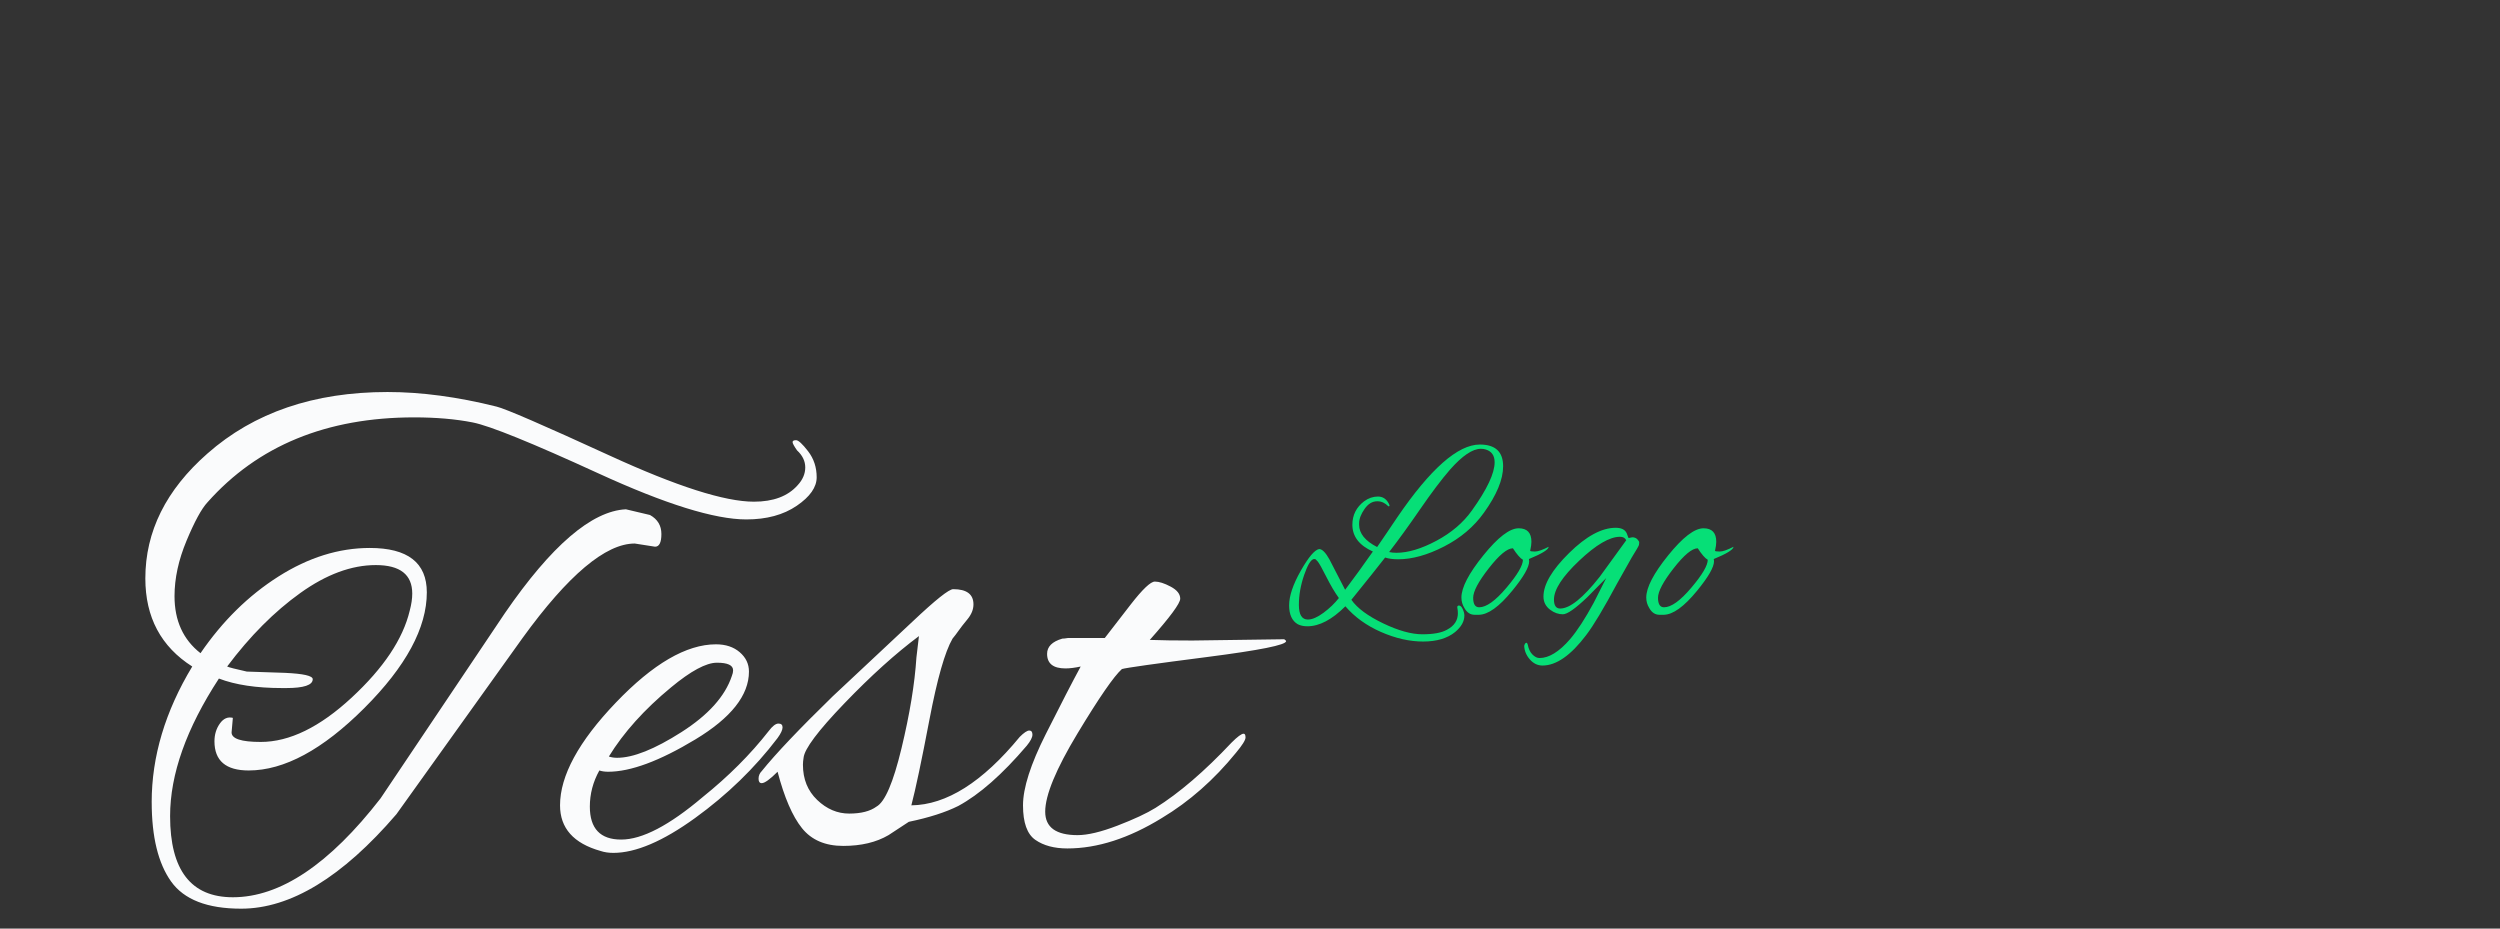 <?xml version="1.0"?>
<svg version="1.1" xmlns="http://www.w3.org/2000/svg" width="280" height="104" style=""><rect width="100%" height="100%" fill="#333333" stroke="none"/><path fill="#fafbfc" d="M16.988,89.843q0-7.668,4.544-15.194q-5.254-3.337-5.254-9.869q0-7.881,6.958-13.987q7.81-6.887,20.164-6.887q5.68,0,12.212,1.633q1.491,0.355,12.709,5.503t16.117,5.147q3.266,0,4.899-1.846q0.852-0.923,0.852-1.988t-0.923-1.917q-0.497-0.71-0.497-0.923t0.391-0.213t1.349,1.242t0.959,2.911t-2.236,3.195t-5.644,1.526q-5.325,0-16.543-5.147t-14.094-5.715t-6.567-0.568q-14.697,0-23.146,9.514q-0.994,1.065-2.343,4.295t-1.349,6.213q0,4.118,2.911,6.39q3.692-5.396,8.733-8.591t10.224-3.195q6.39,0,6.39,4.97q0,5.964-6.994,12.957t-12.957,6.994q-3.834,0-3.834-3.266q0-1.136,0.604-1.988t1.456-0.639l-0.142,1.633q0,1.065,3.266,1.065q4.828,0,10.188-4.97t6.497-9.727q0.284-1.065,0.284-1.917q0-3.195-4.082-3.195t-8.449,3.124t-8.2,8.236q0.284,0.142,2.201,0.568l4.26,0.142q3.124,0.142,3.124,0.71q0,0.994-2.982,0.994l-0.426,0q-4.331,0-7.1-1.065q-5.467,8.378-5.467,15.407q0,9.088,7.029,9.088q7.952,0,16.543-11.076l13.916-20.732q7.81-11.36,13.561-11.644l2.698,0.639q1.278,0.71,1.278,2.13t-0.71,1.42l-2.272-0.355q-4.899,0-12.567,10.579l-14.129,19.738q-9.088,10.579-17.395,10.579q-5.68,0-7.846-3.053t-2.166-8.875z M68.688,95.523q-0.781,0-1.42-0.213q-4.544-1.278-4.544-5.112q0-4.97,6.248-11.502t11.218-6.532q1.633,0,2.663,0.887t1.03,2.166q0,3.976-6,7.597t-9.762,3.621q-0.568,0-0.994-0.142q-1.065,1.917-1.065,4.047q0,3.692,3.514,3.692t9.123-4.757q4.331-3.479,7.384-7.384q0.639-0.852,1.101-0.852t0.462,0.426t-0.568,1.207q-3.834,5.041-9.23,8.946t-9.159,3.905z M82.107,75.075q0-0.852-1.81-0.852t-5.147,2.769q-4.473,3.692-6.958,7.739q0.426,0.142,0.923,0.142q2.698,0,7.207-2.876t5.644-6.284q0.142-0.355,0.142-0.639z M99.514,93.535q-2.059,1.207-5.077,1.207t-4.615-1.988t-2.733-6.319q-1.278,1.278-1.775,1.278q-0.355,0-0.355-0.497t0.355-0.852q2.343-2.911,7.952-8.378l8.946-8.378q3.834-3.621,4.544-3.621q2.272,0,2.272,1.704q0,0.852-0.674,1.669t-0.994,1.278t-0.674,0.887q-1.278,2.201-2.591,9.088t-2.023,9.585q5.893-0.071,12.141-7.668q0.71-0.71,1.065-0.71t0.355,0.462t-0.639,1.242q-4.118,4.828-7.668,6.745q-2.13,1.065-5.538,1.775z M89.929,85.654q0,2.414,1.597,3.941t3.586,1.526t3.053-0.781q1.42-0.781,2.804-6.532t1.669-10.153l0.284-2.414q-3.905,2.911-8.342,7.526t-4.58,6.106q-0.071,0.426-0.071,0.781z M133.606,71.738l10.224-0.142q0.213,0.142,0.213,0.213q0,0.639-8.839,1.775t-9.55,1.349q-1.349,1.207-4.97,7.207t-3.621,8.768q0,2.627,3.621,2.627q1.704,0,4.473-1.065t4.26-1.988q3.976-2.485,8.52-7.313q0.994-0.994,1.349-0.994q0.213,0,0.213,0.426t-1.065,1.704q-3.692,4.544-8.307,7.313q-5.538,3.408-10.579,3.408q-2.201,0-3.586-0.959t-1.385-3.869t2.556-7.987t3.905-7.561q-0.994,0.213-1.704,0.213q-2.059,0-2.059-1.633q0-1.207,1.704-1.704q0.213,0,0.639-0.071l4.118,0q1.278-1.633,2.911-3.763q1.988-2.556,2.698-2.556t1.775,0.568t1.065,1.349t-3.408,4.615q1.846,0.071,4.828,0.071z"/><path fill="#06df77" d="M168.35,52.224q0,2.212-2.156,5.208q-1.68,2.352-4.466,3.78t-5.138,1.428q-0.868,0-1.456-0.196q-1.176,1.512-3.78,4.732q0.98,1.4,3.542,2.632t4.41,1.232t2.744-0.504q1.232-0.644,1.232-1.848q0-0.308-0.056-0.588t0.182-0.28t0.42,0.406t0.182,0.714q0,0.98-1.036,1.848q-1.316,1.064-3.584,1.064t-4.704-1.064t-4.004-2.884q-2.24,2.24-4.256,2.24q-0.616,0-1.064-0.224q-0.98-0.56-0.98-2.128t1.302-3.864t2.058-2.436q0.504,0,1.148,1.148l1.764,3.416q1.484-1.96,3.108-4.284q-2.296-1.036-2.296-2.996q0-1.624,1.316-2.632q0.728-0.532,1.554-0.532t1.246,0.868q0.084,0.168,0.014,0.21t-0.098,0.014q-0.56-0.56-1.204-0.56l-0.056,0q-0.812,0-1.414,0.868t-0.602,1.596l0,0.168q0,1.456,2.016,2.492q0.336-0.476,1.078-1.582t1.162-1.722q5.572-8.176,9.268-8.176q2.604,0,2.604,2.436z M165.858,50.264q-1.4,0-3.472,2.352q-1.428,1.652-3.346,4.438t-3.458,4.774q0.364,0.084,0.812,0.084q1.96,0,4.48-1.344t3.976-3.388q2.548-3.556,2.548-5.404q0-1.12-0.98-1.428q-0.252-0.084-0.56-0.084z M149.954,66.98q-0.672-0.924-1.4-2.366t-0.966-1.722t-0.322-0.28l-0.112,0q-0.504,0.084-1.092,1.792t-0.588,3.346t1.008,1.638q0.728,0,1.75-0.756t1.722-1.652z M171.267,62.864q0,0.98-1.876,3.276q-2.212,2.716-3.78,2.716l-0.448,0q-0.728,0-1.148-0.756q-0.336-0.532-0.336-1.176q0-1.68,2.45-4.718t3.962-3.038q1.428,0,1.428,1.512q0,0.392-0.14,1.008q0.028,0.084,0.532,0.084t1.54-0.532q-0.028,0.476-2.212,1.372q0.028,0.112,0.028,0.252z M169.447,61.408q-0.952,0-2.702,2.24t-1.75,3.304t0.672,1.064q1.204,0,3.052-2.184t1.848-3.136q-0.448-0.252-1.12-1.288z M182.416,60.26l0.392-0.084q0.364,0,0.574,0.224t0.21,0.35t-0.028,0.28t-0.812,1.414q-0.98,1.708-1.624,2.884q-2.268,4.228-3.472,5.796q-2.576,3.416-4.9,3.416q-0.812,0-1.414-0.686t-0.63-1.526q0.084-0.336,0.252-0.336q0.084,0,0.14,0.196q0.14,0.728,0.532,1.12t0.784,0.392q1.596,0,3.416-2.1q1.204-1.4,2.66-4.088l1.4-2.772l-2.1,2.128q-2.016,1.932-2.758,1.932t-1.414-0.504q-0.756-0.56-0.756-1.484q0-2.044,2.87-4.872t5.222-2.828q0.952,0,1.232,0.616q0.084,0.224,0.14,0.378t0.084,0.154z M174.044,67.148q0,1.008,0.7,1.008q1.624,0,4.424-3.556l2.968-4.088q-0.168-0.392-0.7-0.392q-1.736,0-4.564,2.674t-2.828,4.354z M191.969,62.864q0,0.98-1.876,3.276q-2.212,2.716-3.78,2.716l-0.448,0q-0.728,0-1.148-0.756q-0.336-0.532-0.336-1.176q0-1.68,2.45-4.718t3.962-3.038q1.428,0,1.428,1.512q0,0.392-0.14,1.008q0.028,0.084,0.532,0.084t1.54-0.532q-0.028,0.476-2.212,1.372q0.028,0.112,0.028,0.252z M190.149,61.408q-0.952,0-2.702,2.24t-1.75,3.304t0.672,1.064q1.204,0,3.052-2.184t1.848-3.136q-0.448-0.252-1.12-1.288z"/></svg>

